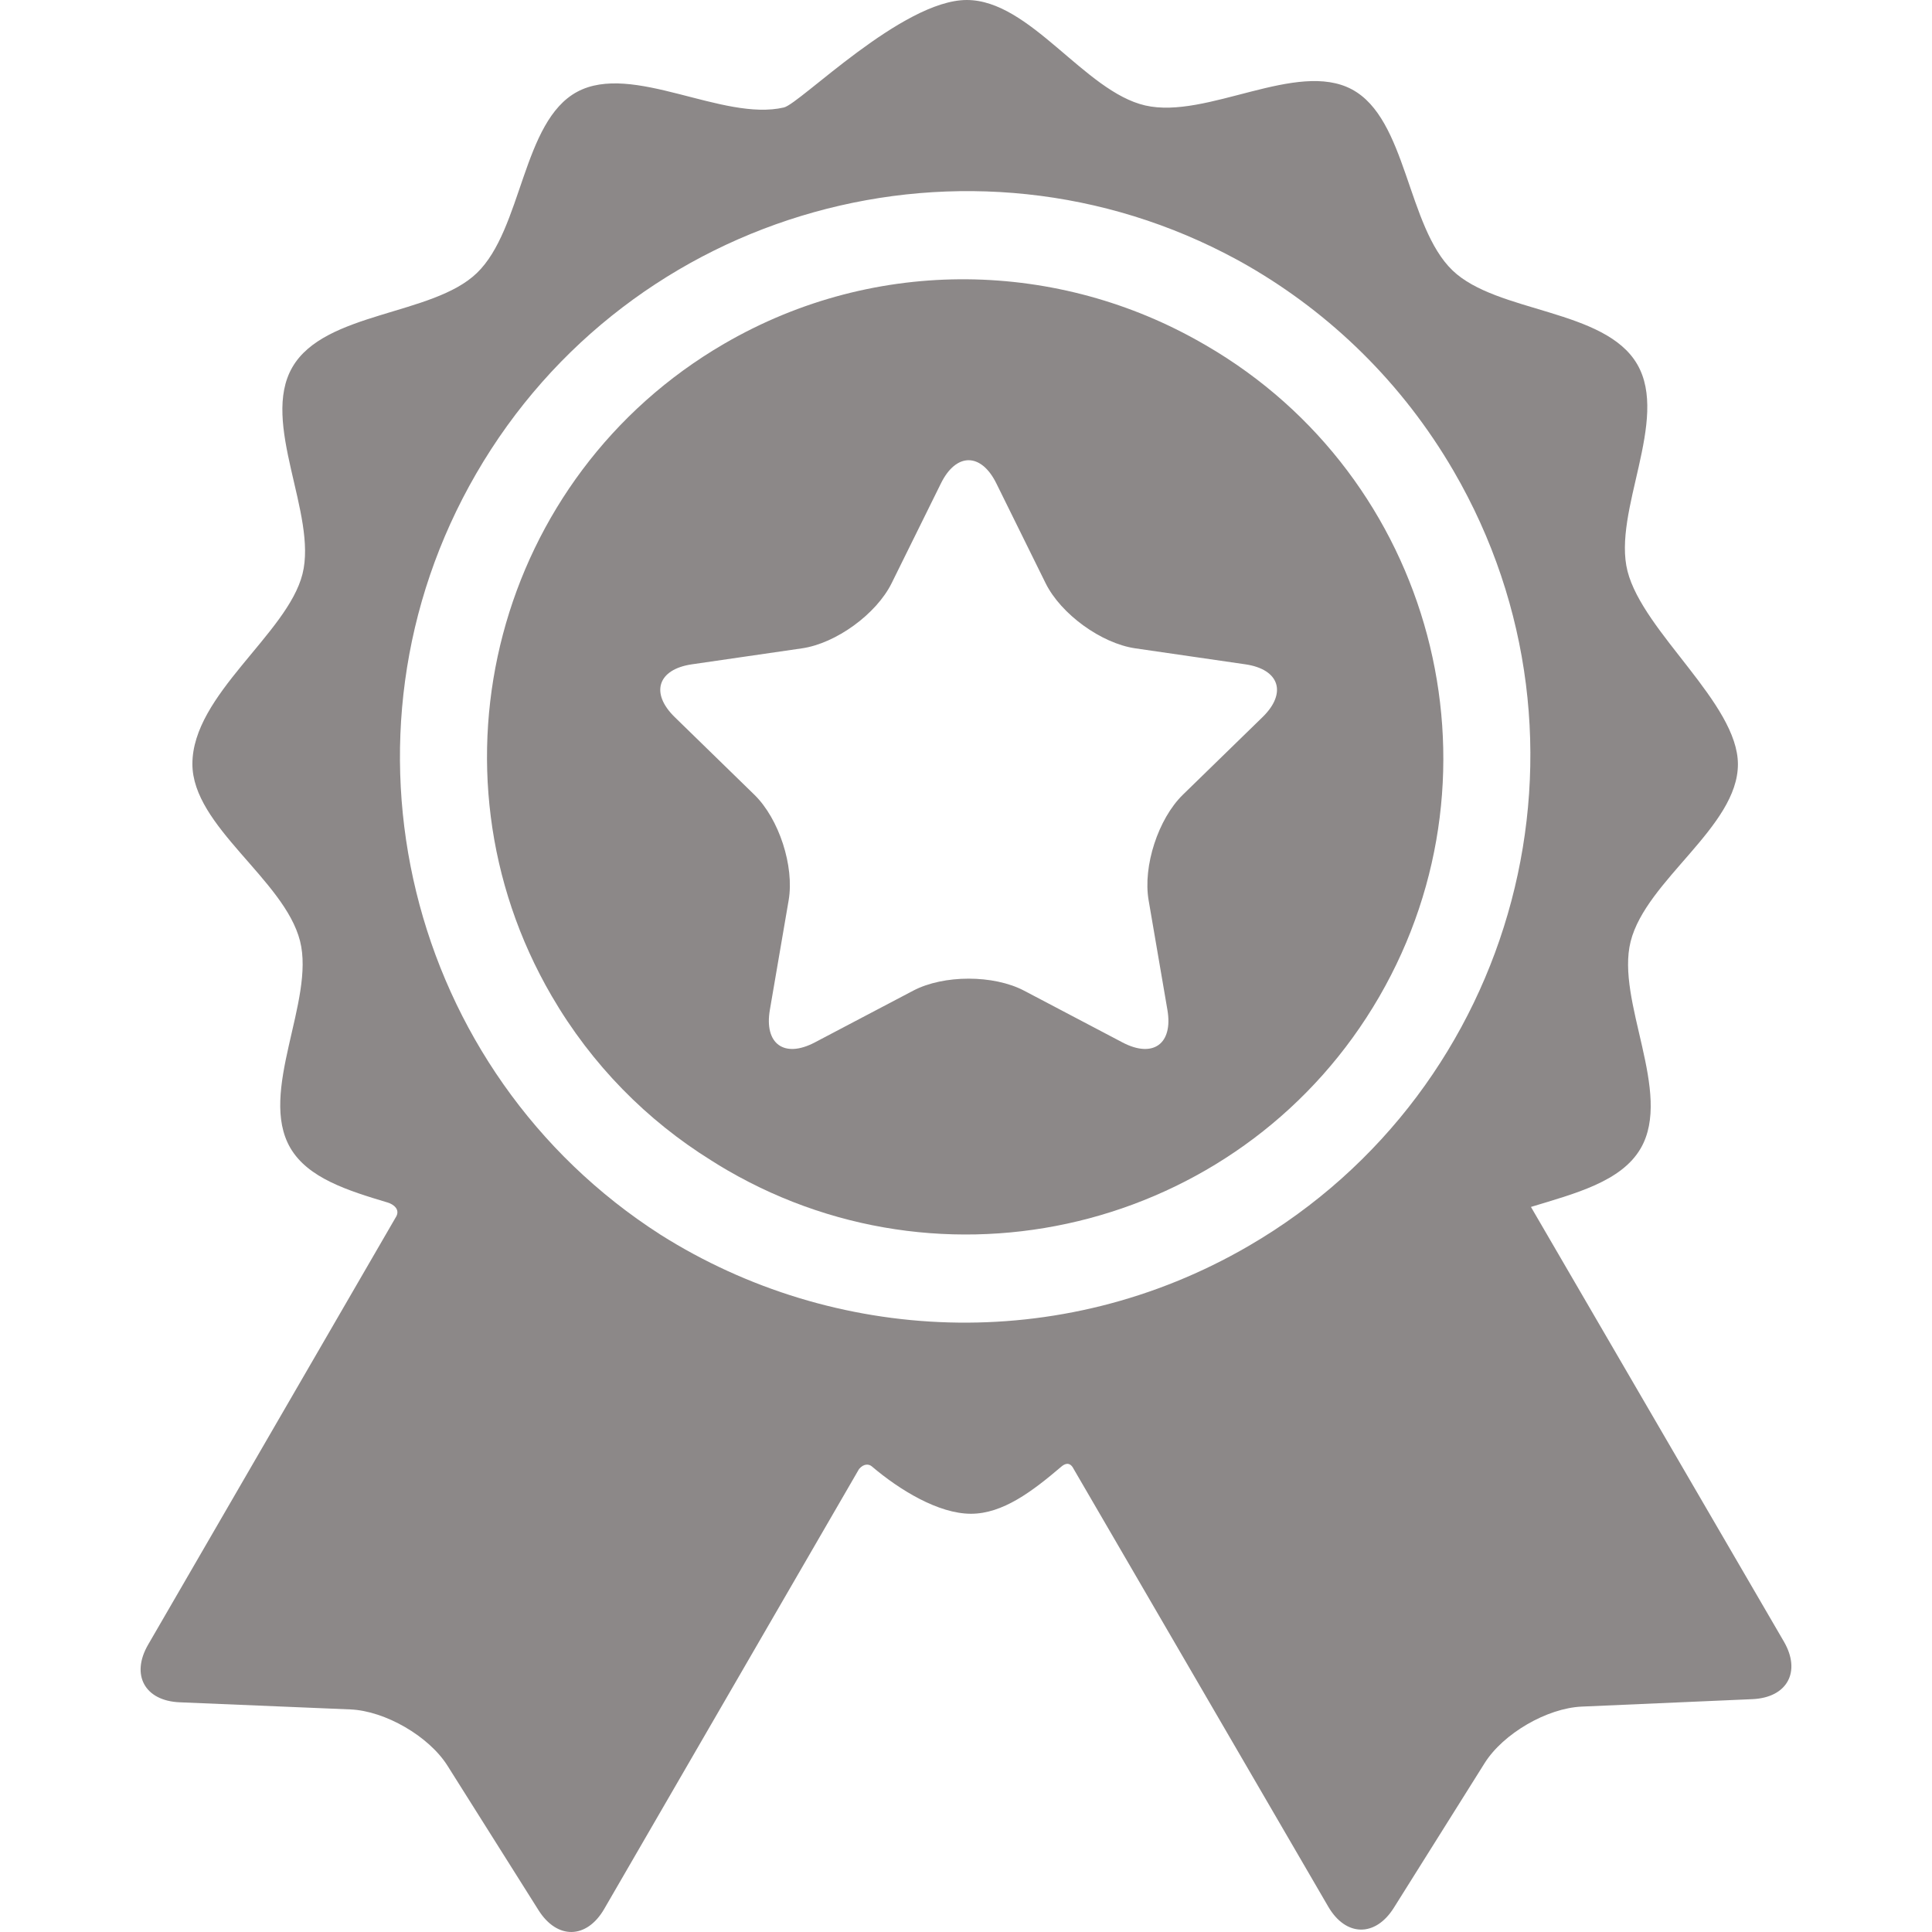 <svg width="48" height="48" viewBox="0 0 48 48" fill="none" xmlns="http://www.w3.org/2000/svg">
<path d="M44.32 40.784C44.32 40.784 38.992 31.628 38.036 29.986C39.124 29.654 40.282 29.361 40.763 28.53C41.565 27.145 40.138 24.874 40.513 23.39C40.899 21.863 43.178 20.541 43.178 18.988C43.178 17.476 40.822 15.709 40.435 14.19C40.058 12.706 41.481 10.433 40.676 9.05C39.872 7.667 37.192 7.78 36.088 6.719C34.953 5.626 34.957 2.953 33.588 2.221C32.213 1.486 29.979 2.972 28.452 2.62C26.943 2.272 25.595 0 24.019 0C22.419 0 19.875 2.577 19.476 2.67C17.951 3.025 15.714 1.543 14.34 2.281C12.973 3.016 12.981 5.689 11.848 6.783C10.746 7.847 8.066 7.738 7.264 9.123C6.462 10.507 7.89 12.778 7.515 14.262C7.139 15.751 4.78 17.259 4.78 18.981C4.78 20.534 7.066 21.851 7.454 23.378C7.832 24.862 6.408 27.135 7.213 28.519C7.651 29.272 8.645 29.581 9.637 29.878C9.753 29.913 9.972 30.042 9.824 30.258C9.145 31.43 3.679 40.863 3.679 40.863C3.245 41.614 3.598 42.257 4.464 42.293L8.703 42.47C9.569 42.506 10.656 43.136 11.118 43.869L13.38 47.459C13.843 48.192 14.576 48.178 15.011 47.428C15.011 47.428 21.341 36.5 21.343 36.497C21.47 36.349 21.598 36.379 21.659 36.431C22.352 37.021 23.317 37.609 24.123 37.609C24.913 37.609 25.645 37.055 26.369 36.438C26.427 36.388 26.571 36.285 26.676 36.498C26.677 36.502 33 47.37 33 47.37C33.436 48.119 34.17 48.132 34.63 47.398L36.886 43.803C37.347 43.07 38.433 42.438 39.299 42.4L43.538 42.215C44.404 42.177 44.755 41.533 44.32 40.784ZM31.025 30.954C26.338 33.681 20.712 33.389 16.414 30.678C10.117 26.645 8.045 18.301 11.831 11.767C15.659 5.158 24.076 2.826 30.744 6.458C30.779 6.477 30.814 6.497 30.849 6.516C30.898 6.544 30.947 6.572 30.997 6.6C33.054 7.786 34.838 9.507 36.115 11.703C40.019 18.414 37.736 27.05 31.025 30.954Z" fill="#8C8888"/>
<path d="M29.953 8.575C29.934 8.563 29.914 8.553 29.895 8.542C26.333 6.48 21.792 6.329 17.987 8.543C12.34 11.828 10.419 19.095 13.704 24.741C14.706 26.465 16.08 27.84 17.665 28.827C17.8 28.913 17.936 28.997 18.075 29.077C23.728 32.352 30.991 30.418 34.266 24.765C37.54 19.112 35.606 11.85 29.953 8.575ZM31.368 17.816L29.388 19.745C28.775 20.343 28.392 21.522 28.537 22.366L29.004 25.09C29.149 25.934 28.648 26.298 27.89 25.9L25.443 24.613C24.685 24.215 23.445 24.215 22.688 24.613L20.241 25.9C19.483 26.298 18.982 25.934 19.127 25.09L19.594 22.366C19.738 21.522 19.355 20.343 18.742 19.745L16.763 17.816C16.15 17.218 16.342 16.629 17.189 16.505L19.924 16.108C20.771 15.985 21.774 15.256 22.153 14.488L23.377 12.01C23.755 11.242 24.375 11.242 24.754 12.01L25.977 14.488C26.356 15.256 27.36 15.985 28.207 16.108L30.942 16.505C31.789 16.629 31.981 17.218 31.368 17.816Z" fill="#8C8888"/>
</svg>
